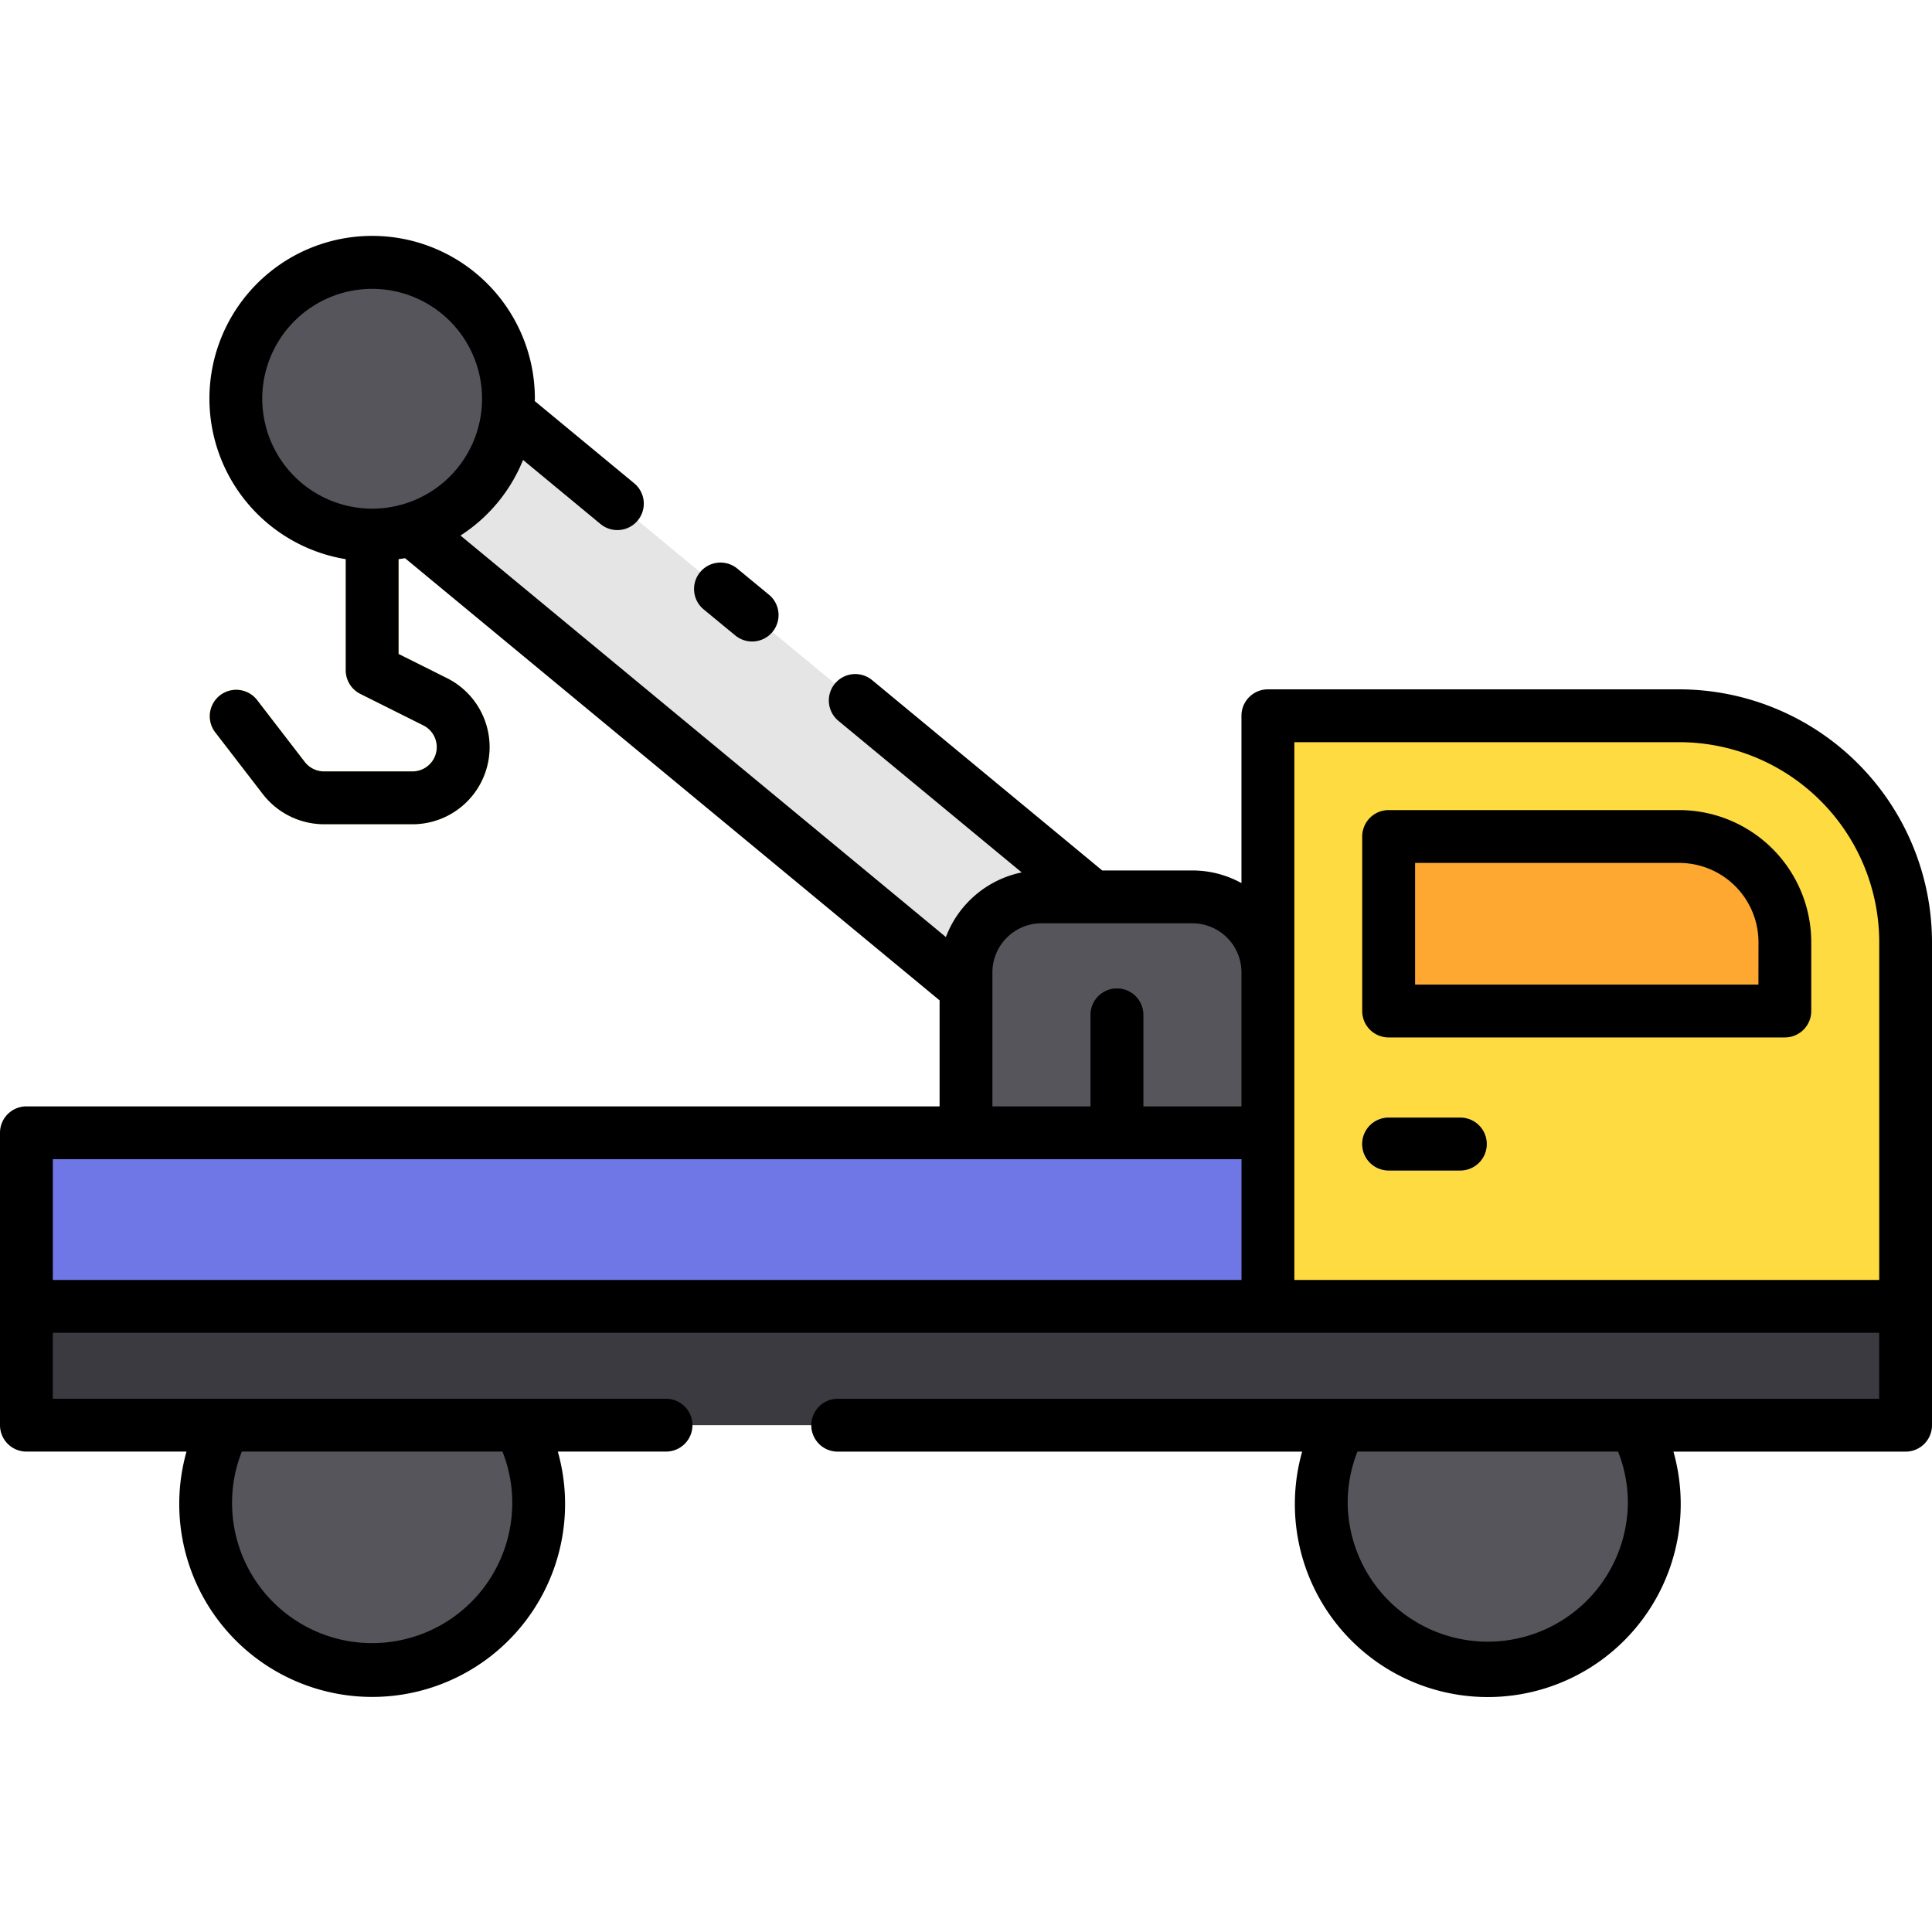 <svg xmlns="http://www.w3.org/2000/svg" width="128" height="128" viewBox="0 0 128 128">
  <title>CRANE TRUCK</title>
  <g>
    <g>
      <path d="M27.327,54.608H21.466a5.142,5.142,0,0,1-4.049-1.992l-3.179-4.127a1.751,1.751,0,0,1,2.774-2.136L20.19,50.48a1.619,1.619,0,0,0,1.276.628h5.861a1.61,1.61,0,0,0,.72-3.05l-4.173-2.086a1.749,1.749,0,0,1-.968-1.565V35.452a1.75,1.75,0,0,1,3.5,0v7.873l3.205,1.6a5.11,5.11,0,0,1-2.284,9.681Z" fill="#fedb41"/>
      <rect x="1.75" y="75.052" width="82.254" height="11.494" fill="#6e77e5"/>
      <path d="M84,47.421H111.25a15,15,0,0,1,15,15V86.546a0,0,0,0,1,0,0H84a0,0,0,0,1,0,0V47.421A0,0,0,0,1,84,47.421Z" fill="#fedb41"/>
      <path d="M118.25,62.421a7.008,7.008,0,0,0-7-7H92V66.984H118.25Z" fill="#fea832"/>
      <path d="M96.75,77.546H92a1.75,1.75,0,0,1,0-3.5H96.75a1.75,1.75,0,0,1,0,3.5Z" fill="#6e77e5"/>
      <rect x="1.75" y="86.546" width="124.5" height="7.875" fill="#3c3a41"/>
      <path d="M88.822,94.421a11.031,11.031,0,1,0,19.5,0Z" fill="#57555c"/>
      <path d="M14.908,94.421a11.031,11.031,0,1,0,19.5,0Z" fill="#57555c"/>
      <path d="M69,59.421H79a5,5,0,0,1,5,5V75.052a0,0,0,0,1,0,0H64a0,0,0,0,1,0,0V64.421A5,5,0,0,1,69,59.421Z" fill="#57555c"/>
      <circle cx="24.656" cy="26.421" r="9.031" transform="translate(-6.507 44.72) rotate(-77.401)" fill="#57555c"/>
      <path d="M64,64.421a5,5,0,0,1,5-5h3.4L33.638,27.362a9.035,9.035,0,0,1-6.374,7.7L64,65.453Z" fill="#e5e5e5"/>
      <path d="M75.752,75.052V67.237a1.75,1.75,0,0,0-3.5,0v7.815h3.5Z" fill="#3c3a41"/>
    </g>
    <g>
      <path d="M111.25,45.671H84a1.75,1.75,0,0,0-1.75,1.75V58.508A6.711,6.711,0,0,0,79,57.671H73.027L57.779,45.059a1.75,1.75,0,1,0-2.23,2.7L67.69,57.8a6.846,6.846,0,0,0-5.022,4.282L30.509,35.48a10.737,10.737,0,0,0,4.144-5.008l5.133,4.246a1.75,1.75,0,0,0,2.231-2.7L35.43,26.572c0-.051.007-.1.007-.151A10.781,10.781,0,1,0,22.906,37.047v7.36a1.749,1.749,0,0,0,.968,1.565l4.173,2.086a1.61,1.61,0,0,1-.72,3.05H21.466a1.619,1.619,0,0,1-1.276-.628l-3.178-4.127a1.751,1.751,0,0,0-2.774,2.136l3.179,4.127a5.142,5.142,0,0,0,4.049,1.992h5.861a5.11,5.11,0,0,0,2.284-9.681l-3.205-1.6V37.047c.142-.023.287-.037.427-.066L62.25,66.276V73.3H1.75A1.75,1.75,0,0,0,0,75.052V94.421a1.75,1.75,0,0,0,1.75,1.75H12.357a12.781,12.781,0,1,0,24.6,0h7.17a1.75,1.75,0,0,0,0-3.5H3.5V88.3h121v4.375h-69a1.75,1.75,0,1,0,0,3.5H86.27a12.782,12.782,0,1,0,24.6,0H126.25a1.75,1.75,0,0,0,1.75-1.75v-32A16.769,16.769,0,0,0,111.25,45.671ZM17.375,26.421A7.281,7.281,0,1,1,24.656,33.7,7.29,7.29,0,0,1,17.375,26.421Zm15.914,69.75a9.153,9.153,0,0,1,.648,3.408,9.281,9.281,0,1,1-18.562,0,9.173,9.173,0,0,1,.648-3.408Zm74.562,3.408a9.282,9.282,0,0,1-18.563,0,9.173,9.173,0,0,1,.648-3.408H107.2A9.169,9.169,0,0,1,107.851,99.579ZM65.75,64.421A3.254,3.254,0,0,1,69,61.171H79a3.254,3.254,0,0,1,3.25,3.25V73.3h-6.5V67.237a1.75,1.75,0,0,0-3.5,0V73.3h-6.5ZM3.5,76.8H82.254V84.8H3.5ZM85.754,84.8V49.171h25.5a13.265,13.265,0,0,1,13.25,13.25V84.8Z"/>
      <path d="M111.25,53.671H92a1.75,1.75,0,0,0-1.75,1.75V66.983A1.749,1.749,0,0,0,92,68.733H118.25a1.749,1.749,0,0,0,1.75-1.75V62.421A8.76,8.76,0,0,0,111.25,53.671Zm5.25,11.562H93.754V57.171h17.5a5.256,5.256,0,0,1,5.25,5.25Z"/>
      <path d="M96.75,74.046H92a1.75,1.75,0,0,0,0,3.5H96.75a1.75,1.75,0,0,0,0-3.5Z"/>
      <path d="M48.715,42.1a1.75,1.75,0,0,0,2.23-2.7L48.85,37.673a1.75,1.75,0,0,0-2.231,2.7Z"/>
    </g>
  </g>
</svg>
